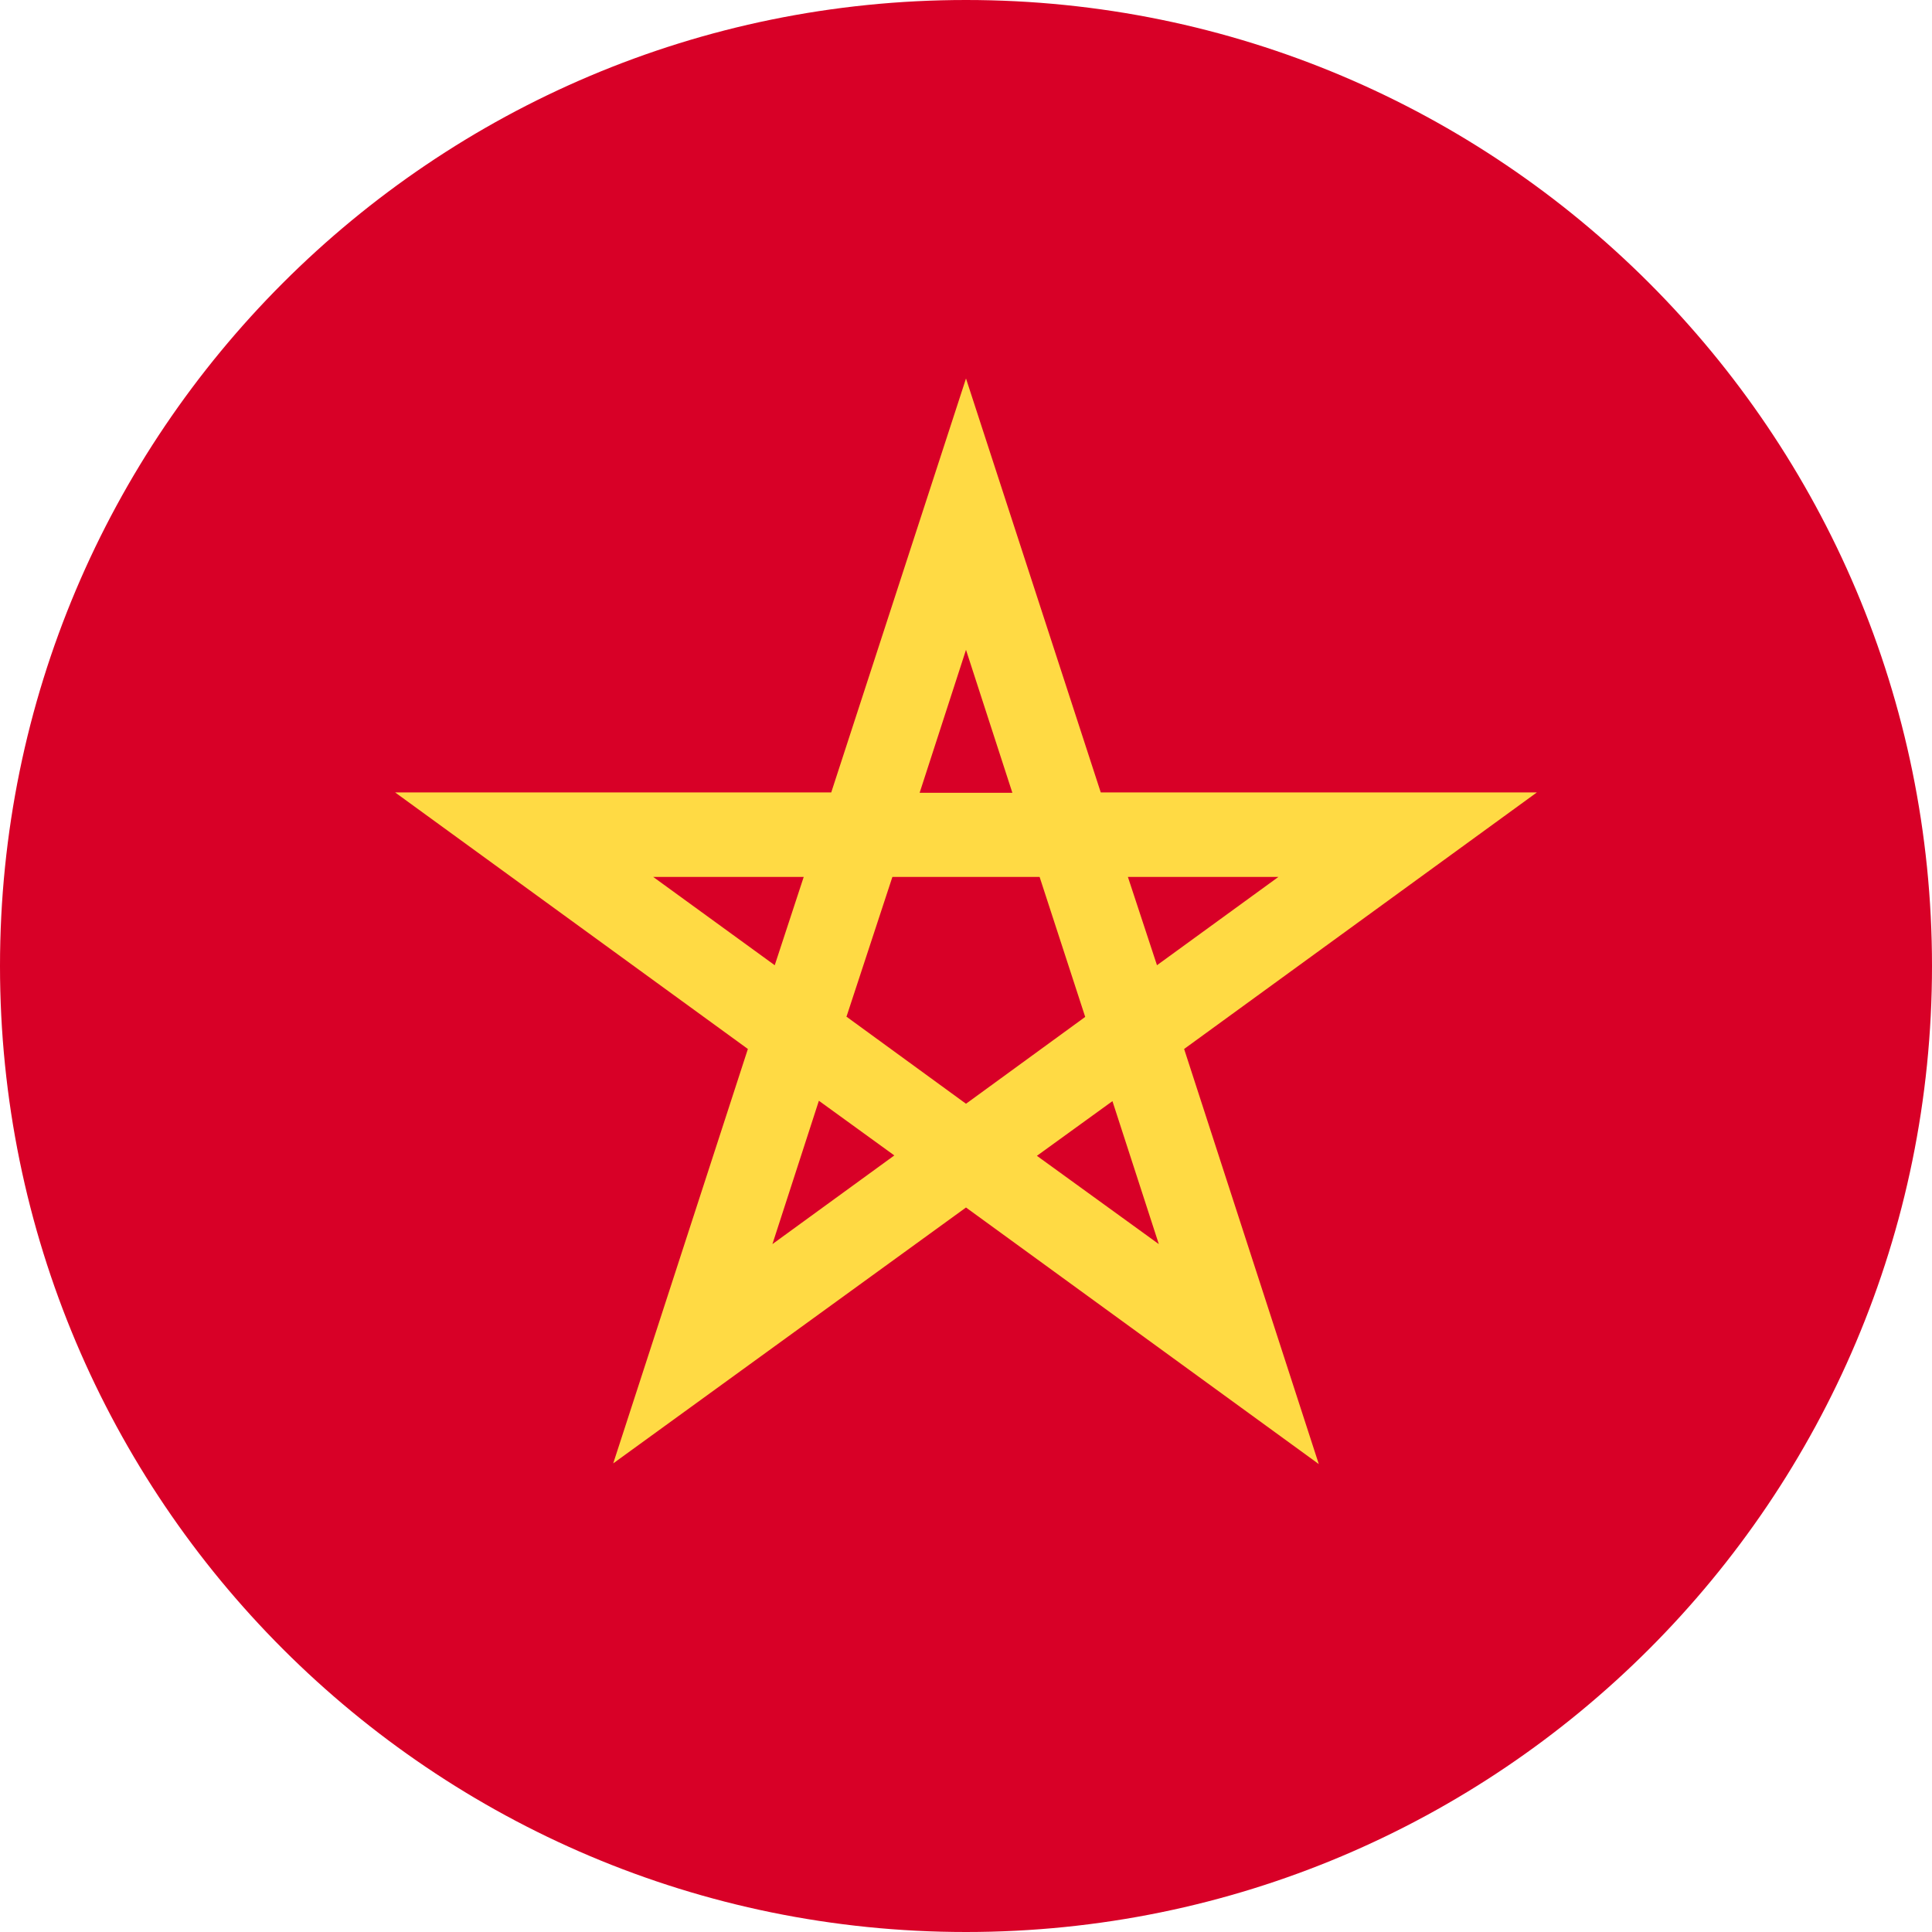 <svg width="20" height="20" viewBox="0 0 20 20" fill="none" xmlns="http://www.w3.org/2000/svg">
<path d="M10 20C15.523 20 20 15.523 20 10C20 4.477 15.523 0 10 0C4.477 0 0 4.477 0 10C0 15.523 4.477 20 10 20Z" fill="#D80027"/>
<path d="M15.91 8.203H11.395L10 3.918L8.605 8.203H4.09L7.742 10.859L6.348 15.149L10 12.5L13.652 15.156L12.258 10.859L15.91 8.203ZM8.762 10.527L9.238 9.078H10.762L11.234 10.527L10 11.426L8.766 10.527H8.762ZM10.48 8.207H9.52L10 6.727L10.48 8.207ZM11.977 9.992L11.676 9.078H13.234L11.977 9.992ZM8.32 9.078L8.02 9.992L6.762 9.078H8.32ZM7.996 12.879L8.477 11.395L9.258 11.961L7.996 12.879ZM10.734 11.965L11.516 11.399L11.996 12.879L10.734 11.965Z" fill="#FFDA44"/>
</svg>

